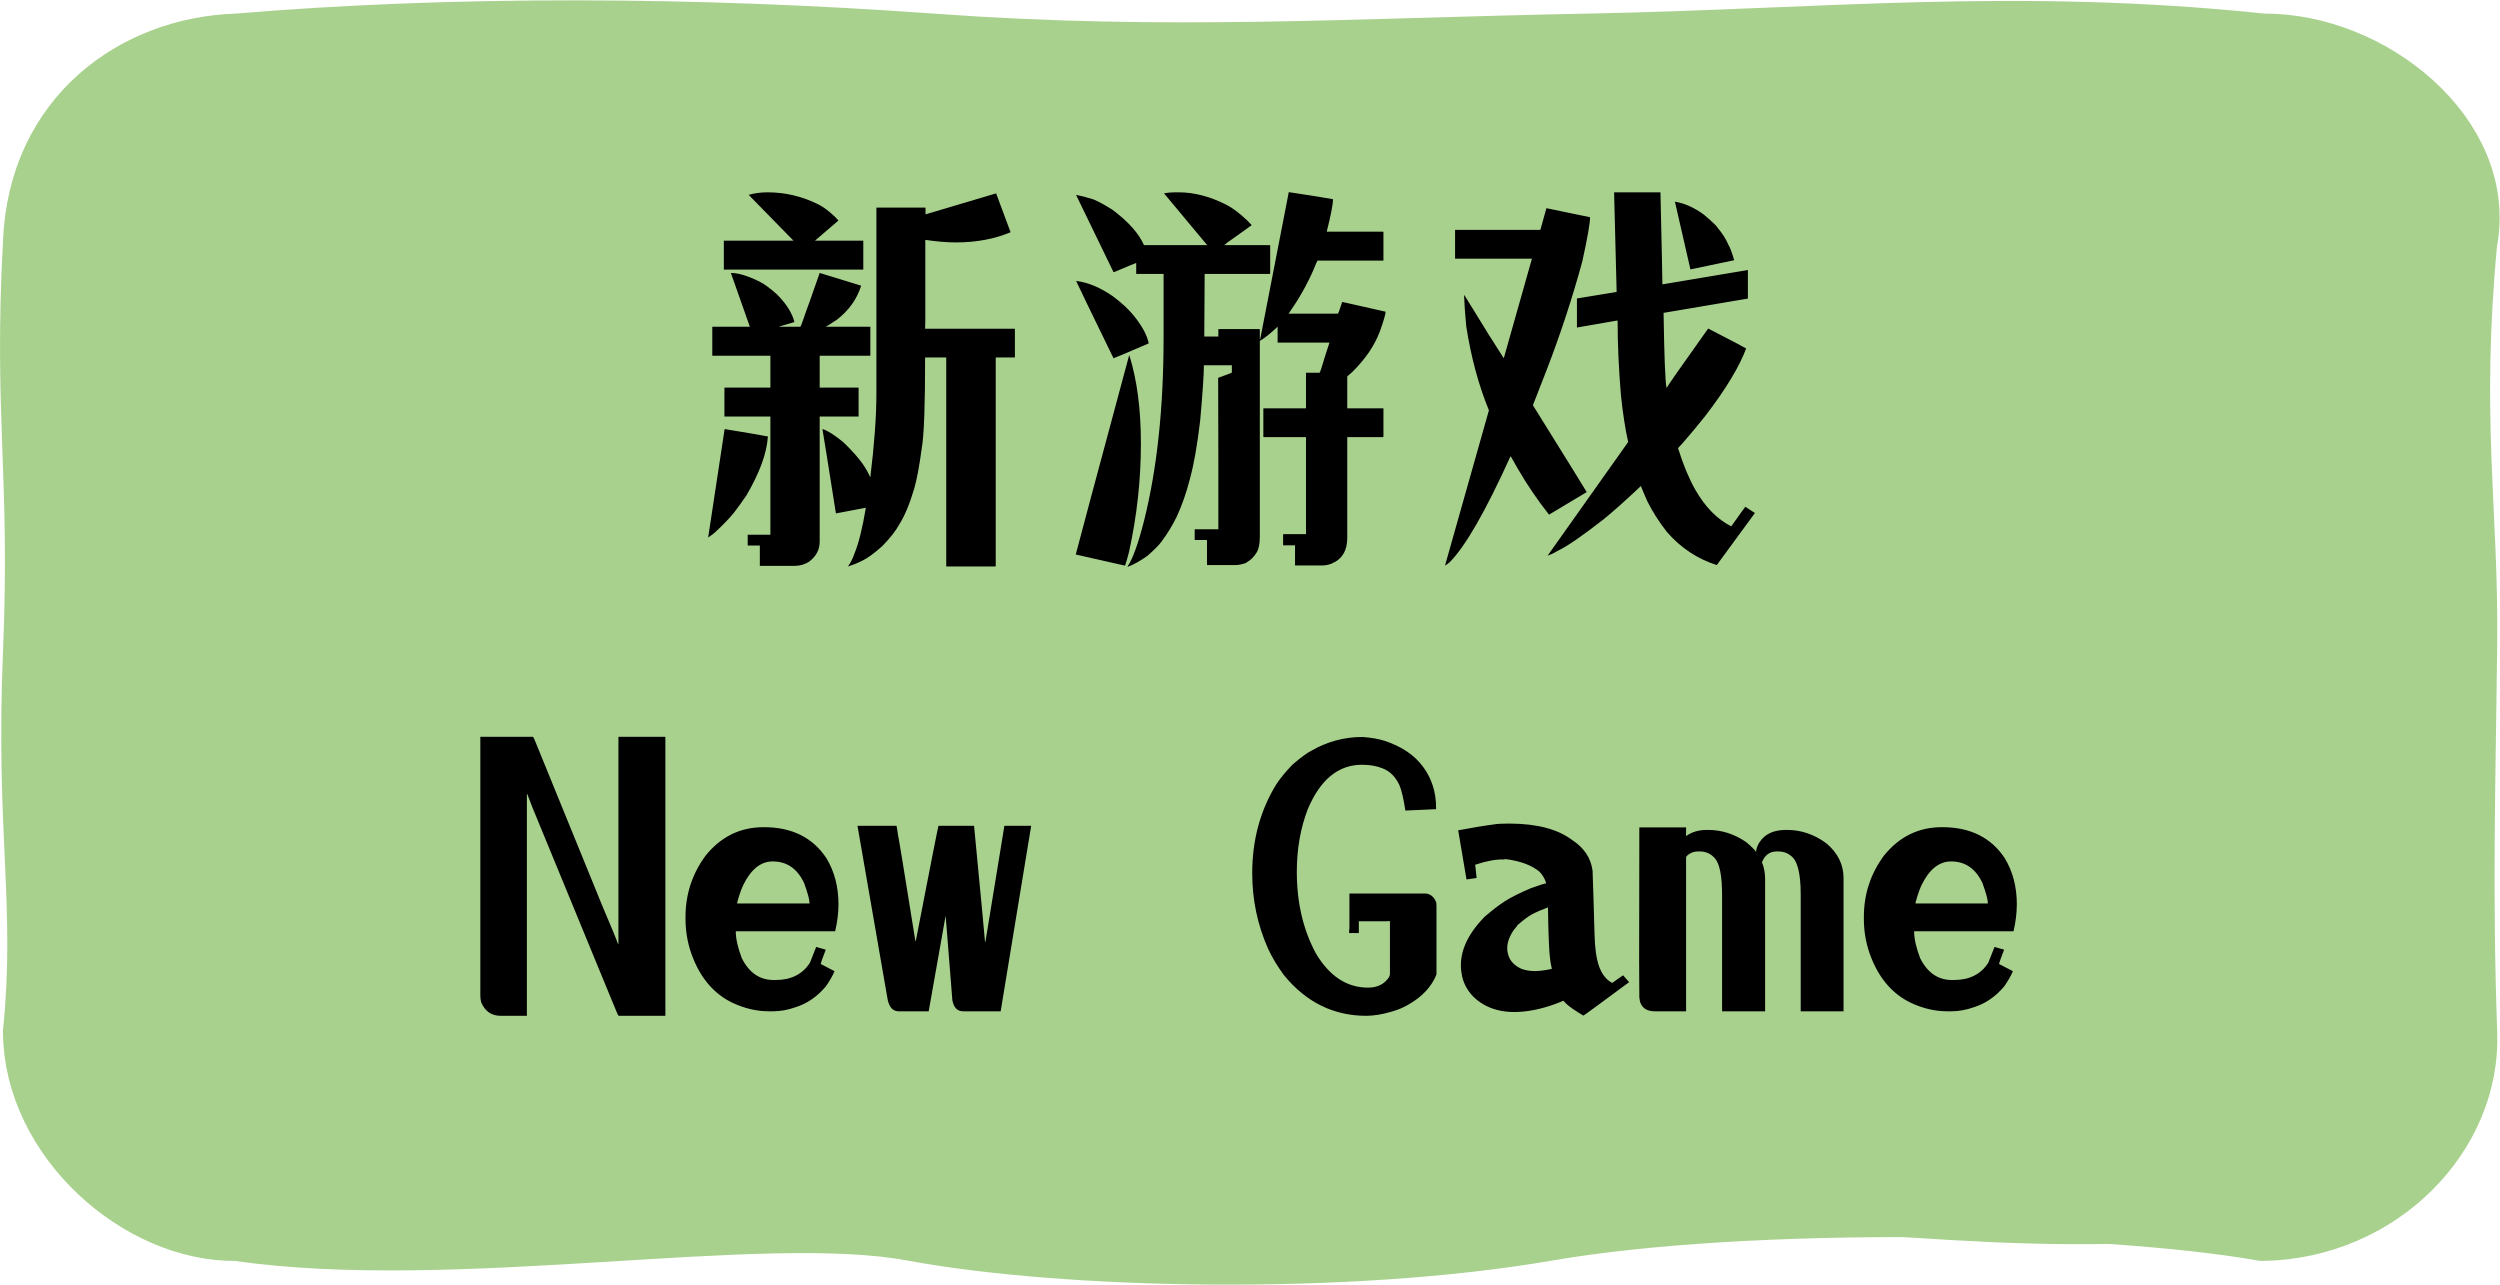 <svg width="4398" height="2260" xmlns="http://www.w3.org/2000/svg" xmlns:xlink="http://www.w3.org/1999/xlink" xml:space="preserve" overflow="hidden"><g transform="translate(-68 -723)"><path d="M127.62 1155.56C115.095 972.831 291.494 775.231 484.226 807.958 888.118 863.737 1258.38 780.311 1672.95 807.958 2087.49 835.608 2258.59 830.528 2825.95 807.958 3393.27 785.391 3797.82 793.093 4050.31 807.958 4254.58 804.108 4413.62 961.279 4406.92 1155.56 4402.31 1306.58 4432.22 1583.28 4406.92 1878.57 4381.65 2173.88 4398.09 2383.61 4406.92 2545.99 4406.64 2730.21 4240.15 2888.57 4050.31 2893.59 3551.07 2949.35 3283.94 2855.5 2897.26 2893.59 2510.64 2931.67 1940.17 2864.38 1637.28 2893.59 1334.39 2922.79 1056.1 2862.09 484.226 2893.59 313.152 2910.91 86.293 2725.19 127.62 2545.99 157.885 2294.64 90.68 2066.6 127.62 1822.97 164.533 1579.32 132.752 1456.7 127.62 1155.56Z" fill="#A9D18E" fill-rule="evenodd"/><path d="M128.366 1149.44C136.945 927.467 307.818 807.501 484.843 802.105 864.604 770.096 1292.81 771.914 1708.71 802.105 2124.58 832.295 2445.61 810.014 2861.26 802.105 3276.94 794.196 3610.79 756.148 4049.48 802.105 4236.33 800.075 4442.62 963.641 4405.93 1149.44 4376.49 1462.31 4408.69 1621.81 4405.93 1858 4403.2 2094.19 4397.05 2290.83 4405.93 2538.78 4413.57 2716.38 4255.83 2881.74 4049.48 2886.09 3758.55 2835.5 3143.17 2825.13 2789.95 2886.09 2436.78 2947.09 1941.29 2935.97 1673.06 2886.09 1404.78 2836.25 867.473 2941.74 484.843 2886.09 313.142 2888.72 129.524 2724.74 128.366 2538.78 150.876 2315.25 115.206 2185.67 128.366 1871.9 141.552 1558.12 111.814 1453.92 128.366 1149.44Z" stroke="#A9D18E" stroke-width="110.335" stroke-miterlimit="8" fill="none" fill-rule="evenodd"/><path d="M2791.19 2319.31C2779.95 2323.44 2770.66 2327.45 2763.31 2331.35 2756.2 2335.25 2747.6 2341.68 2737.51 2350.63 2737.74 2350.86 2735.44 2353.84 2730.62 2359.58 2721.68 2373.12 2718.12 2385.62 2719.96 2397.1L2720.3 2398.47C2722.37 2410.87 2729.94 2420.27 2743.01 2426.7 2753.56 2431.06 2765.95 2432.32 2780.18 2430.49 2786.14 2429.8 2792.1 2428.77 2798.07 2427.39 2797.15 2423.72 2796.23 2419.13 2795.32 2413.62L2795.32 2413.28C2793.25 2400.2 2791.88 2368.87 2791.19 2319.31ZM3500.38 2238.42C3479.27 2238.42 3461.95 2252.3 3448.42 2280.07 3444.98 2287.41 3441.54 2297.28 3438.1 2309.67 3437.87 2311.04 3437.75 2311.96 3437.75 2312.42L3565.07 2312.42 3565.07 2312.08C3565.07 2305.65 3561.86 2293.72 3555.44 2276.28 3543.51 2251.04 3525.16 2238.42 3500.38 2238.42ZM1427.43 2238.42C1406.33 2238.42 1389.01 2252.3 1375.47 2280.07 1372.03 2287.41 1368.59 2297.28 1365.15 2309.67 1364.92 2311.04 1364.81 2311.96 1364.81 2312.42L1492.13 2312.42 1492.13 2312.08C1492.13 2305.65 1488.91 2293.72 1482.49 2276.28 1470.56 2251.04 1452.21 2238.42 1427.43 2238.42ZM2951.91 2178.52 3034.16 2178.52 3034.16 2193.67 3034.5 2193.67C3044.13 2186.55 3056.29 2183 3070.98 2183L3073.04 2183C3096.67 2183 3118.92 2190.11 3139.8 2204.34 3147.83 2210.99 3153.68 2216.73 3157.35 2221.55 3157.35 2216.96 3159.18 2211.57 3162.85 2205.37 3172.26 2190.45 3187.86 2183 3209.65 2183L3211.72 2183C3236.72 2183 3259.89 2190.91 3281.23 2206.75 3301.18 2223.73 3311.16 2244.04 3311.16 2267.67L3311.16 2502.08 3235.8 2502.08 3235.8 2296.24C3235.8 2258.61 3229.84 2235.89 3217.91 2228.09 3212.17 2223.27 3205.06 2220.86 3196.57 2220.86L3193.82 2220.86C3181.43 2220.86 3172.72 2227.17 3167.67 2239.79 3171.34 2249.2 3173.18 2258.84 3173.18 2268.71L3173.18 2502.08 3097.47 2502.08 3097.47 2296.93C3097.47 2264.8 3093.46 2243.69 3085.43 2233.6 3078.32 2225.11 3069.25 2220.86 3058.24 2220.86L3055.49 2220.86C3047.46 2220.86 3040.69 2223.61 3035.19 2229.12 3034.5 2229.81 3034.16 2230.73 3034.16 2231.88L3034.16 2502.08 2979.1 2502.08C2966.94 2502.08 2958.8 2497.72 2954.67 2489 2953.29 2486.48 2952.37 2482.69 2951.91 2477.64 2951.68 2447.35 2951.57 2425.9 2951.57 2413.28 2951.57 2359.58 2951.68 2281.33 2951.91 2178.52ZM3484.21 2178.18 3484.9 2178.18C3533.99 2178.18 3570.58 2196.31 3594.67 2232.56 3608.89 2255.97 3616 2283.05 3616 2313.8 3616 2328.94 3614.05 2344.78 3610.15 2361.3 3590.88 2361.3 3575.85 2361.3 3565.07 2361.3L3435.34 2361.3 3435.34 2361.64C3435.34 2374.49 3438.9 2390.21 3446.01 2408.8 3458.86 2434.27 3477.44 2447.01 3501.76 2447.01L3505.54 2447.01C3532.61 2447.01 3552.68 2436.91 3565.76 2416.72 3567.82 2411.44 3571.5 2402.15 3576.77 2388.84 3577.23 2388.84 3582.85 2390.44 3593.63 2393.66 3587.67 2409.26 3584.69 2417.64 3584.69 2418.78L3609.12 2431.52C3605.45 2440.01 3600.4 2448.84 3593.98 2458.02 3578.84 2476.15 3561.06 2488.43 3540.64 2494.85 3527.11 2499.67 3513.8 2502.08 3500.72 2502.08L3493.84 2502.08C3472.05 2502.08 3450.48 2497.03 3429.15 2486.94 3398.41 2472.02 3375.58 2446.32 3360.67 2409.83 3351.5 2387.57 3346.91 2364.17 3346.91 2339.61L3346.91 2336.17C3346.91 2296.01 3358.72 2259.99 3382.35 2228.09 3409.19 2194.81 3443.14 2178.18 3484.21 2178.18ZM1411.26 2178.18 1411.95 2178.18C1461.04 2178.18 1497.63 2196.31 1521.72 2232.56 1535.94 2255.97 1543.05 2283.05 1543.05 2313.8 1543.05 2328.94 1541.1 2344.78 1537.2 2361.3 1517.93 2361.3 1502.91 2361.3 1492.13 2361.3L1362.4 2361.3 1362.4 2361.64C1362.4 2374.49 1365.95 2390.21 1373.06 2408.8 1385.91 2434.27 1404.49 2447.01 1428.81 2447.01L1432.59 2447.01C1459.66 2447.01 1479.74 2436.91 1492.81 2416.72 1494.88 2411.44 1498.55 2402.15 1503.83 2388.84 1504.28 2388.84 1509.9 2390.44 1520.69 2393.66 1514.72 2409.26 1511.74 2417.64 1511.74 2418.78L1536.17 2431.52C1532.5 2440.01 1527.45 2448.84 1521.03 2458.02 1505.89 2476.15 1488.11 2488.43 1467.69 2494.85 1454.16 2499.67 1440.85 2502.08 1427.78 2502.08L1420.9 2502.08C1399.1 2502.08 1377.54 2497.03 1356.2 2486.94 1325.46 2472.02 1302.64 2446.32 1287.73 2409.83 1278.55 2387.57 1273.96 2364.17 1273.96 2339.61L1273.96 2336.17C1273.96 2296.01 1285.78 2259.99 1309.4 2228.09 1336.24 2194.81 1370.2 2178.18 1411.26 2178.18ZM1576.48 2175.77 1644.96 2175.77C1645.42 2175.77 1646.33 2181.05 1647.71 2191.6 1648.17 2191.6 1658.38 2253.9 1678.34 2378.51L1679.02 2378.51C1704.49 2247.02 1717.79 2179.44 1718.94 2175.77L1781.57 2175.77C1794.19 2307.26 1800.61 2375.3 1800.84 2379.89L1801.53 2379.89C1801.99 2376.22 1813.11 2308.18 1834.91 2175.77L1882.05 2175.77 1828.37 2502.08 1762.64 2502.08C1752.09 2502.08 1745.67 2495.54 1743.37 2482.46 1735.8 2389.07 1731.9 2339.96 1731.67 2335.14L1731.33 2335.14C1730.64 2338.81 1720.78 2394.46 1701.74 2502.08L1649.09 2502.08C1638.31 2502.08 1631.65 2494.4 1629.13 2479.02 1627.52 2469.84 1609.97 2368.76 1576.48 2175.77ZM2724.97 2171.86C2772.04 2172.11 2808.22 2181.68 2833.51 2200.55 2854.62 2214.32 2866.66 2232.33 2869.64 2254.59 2870.56 2278.46 2871.71 2315.52 2873.08 2365.77 2873.31 2377.71 2874.12 2388.72 2875.49 2398.82 2879.16 2426.59 2888.8 2444.37 2904.4 2452.17 2906 2450.8 2912.31 2446.32 2923.32 2438.75L2933.99 2450.8C2881 2490.04 2854.16 2509.66 2853.47 2509.66 2838.33 2500.71 2827.89 2493.36 2822.16 2487.63L2818.37 2483.5C2796.35 2492.9 2775.13 2498.99 2754.71 2501.74 2714.34 2507.25 2682.56 2498.64 2659.39 2475.92 2647.92 2463.76 2641.16 2449.99 2639.09 2434.62L2638.75 2432.9C2634.39 2400.54 2648.04 2368.18 2679.7 2335.83 2693.46 2323.9 2705.62 2314.6 2716.17 2307.95 2726.72 2301.29 2741.64 2293.83 2760.91 2285.57 2776.28 2280.07 2785.34 2277.2 2788.09 2276.97 2786.02 2269.39 2782.13 2262.62 2776.39 2256.66 2762.86 2245.19 2742.9 2237.73 2716.52 2234.28L2713.76 2234.97C2699.77 2234.51 2682.91 2237.61 2663.18 2244.27L2665.59 2266.64C2665.82 2267.33 2665.59 2267.67 2664.9 2267.67L2648.38 2270.08C2647.92 2270.08 2647.69 2269.74 2647.69 2269.05L2633.24 2183.69C2657.1 2179.1 2679.58 2175.42 2700.69 2172.67L2704.13 2172.33C2711.3 2171.98 2718.24 2171.83 2724.97 2171.86ZM2464.63 2019.49C2480.69 2020.64 2493.88 2022.94 2504.21 2026.38 2534.03 2036.25 2556.51 2051.51 2571.65 2072.16 2586.79 2092.81 2594.36 2116.68 2594.36 2143.76L2594.36 2146.51 2540.34 2148.92C2537.13 2127.81 2533.57 2112.78 2529.67 2103.83 2523.02 2089.6 2513.38 2079.96 2500.76 2074.91 2490.21 2070.55 2477.94 2068.37 2463.94 2068.37 2422.42 2068.37 2390.65 2094.42 2368.63 2146.51 2355.78 2180.01 2349.36 2216.73 2349.36 2256.66 2349.36 2311.04 2360.6 2359 2383.08 2400.54 2406.94 2440.47 2437.45 2460.43 2474.61 2460.43 2491.13 2460.43 2503.4 2454.35 2511.43 2442.19 2512.58 2439.9 2513.15 2438.06 2513.15 2436.68L2513.15 2343.4C2509.48 2343.63 2506.39 2343.74 2503.86 2343.74L2458.44 2343.74 2458.44 2364.4 2442.27 2364.4 2441.23 2364.05C2441.69 2359.46 2441.92 2356.25 2441.92 2354.42L2441.92 2294.87 2574.4 2294.87C2583.81 2294.87 2590.58 2300.14 2594.71 2310.7 2594.94 2312.77 2595.05 2314.95 2595.05 2317.24L2595.05 2437.37C2586.33 2458.94 2569.82 2476.61 2545.5 2490.38 2536.55 2495.66 2526.69 2499.79 2515.91 2502.77 2499.39 2507.59 2484.59 2510 2471.52 2510 2413.93 2510 2365.64 2486.13 2326.65 2438.4 2315.18 2422.8 2305.88 2407.31 2298.77 2391.93 2280.19 2350.17 2270.9 2305.88 2270.9 2259.07 2270.9 2200.78 2285.01 2148.69 2313.23 2102.79 2320.34 2092.01 2329.86 2080.42 2341.79 2068.03 2356.93 2055.18 2367.82 2047.15 2374.48 2043.93 2402.69 2027.64 2432.75 2019.49 2464.63 2019.49ZM913 2019.15 1005.57 2019.15C1006.25 2019.15 1008.89 2025 1013.48 2036.71L1127.04 2315.18C1142.41 2351.2 1151.81 2374.04 1155.25 2383.67L1155.94 2383.67 1155.94 2019.15 1237.15 2019.15C1238.07 2019.15 1238.53 2019.38 1238.53 2019.84L1238.53 2510 1156.28 2510C1155.6 2510 1152.27 2502.54 1146.31 2487.63 1141.26 2475.46 1093.89 2360.38 1004.19 2142.38 998.454 2127.92 995.586 2120.46 995.586 2120.01L994.898 2120.01 994.898 2510 948.787 2510C932.5 2510 921.029 2501.97 914.377 2485.91 913.459 2482 913 2478.22 913 2474.55ZM1342.75 1477.84 1343.09 1477.84C1391.73 1485.88 1417.08 1490.24 1419.14 1490.92 1418.91 1491.15 1418.8 1491.5 1418.8 1491.96 1416.73 1520.87 1404.23 1554.95 1381.29 1594.19 1374.18 1604.74 1366.84 1614.96 1359.27 1624.82 1351.93 1634 1341.03 1645.36 1326.58 1658.9 1322.68 1662.34 1318.43 1665.55 1313.84 1668.54L1313.84 1668.19ZM2054.42 1348.07 2054.76 1348.07C2068.3 1391.22 2075.06 1442.96 2075.06 1503.32 2075.06 1567.34 2068.07 1631.02 2054.07 1694.35 2051.32 1705.14 2049.03 1713.06 2047.19 1718.1L1960.48 1698.48C1963.46 1686.32 1993.85 1572.85 2051.67 1358.06 2053.5 1351.86 2054.42 1348.53 2054.42 1348.07ZM1961.16 1217.27 1961.85 1217.27C1982.73 1220.03 2004.18 1229.09 2026.2 1244.47 2040.88 1255.48 2052.7 1266.38 2061.64 1277.17 2077.01 1295.98 2086.08 1312.62 2088.83 1327.08 2048.45 1344.52 2027.81 1353.24 2026.89 1353.24 1983.07 1263.28 1961.16 1217.96 1961.16 1217.27ZM1353.76 1203.16C1366.84 1203.16 1383.58 1208.21 1404 1218.31 1412.03 1222.21 1422.12 1229.55 1434.28 1240.34 1448.73 1254.56 1458.6 1269.02 1463.88 1283.71L1465.6 1289.56C1448.16 1294.84 1439.21 1297.48 1438.76 1297.48L1438.76 1297.82 1475.92 1297.82C1476.61 1297.82 1480.16 1288.3 1486.59 1269.25 1487.5 1267.41 1495.3 1245.38 1509.99 1203.16L1582.94 1225.53C1575.6 1249.17 1561.37 1269.13 1540.27 1285.43 1528.34 1293.46 1521.8 1297.48 1520.65 1297.48L1520.65 1297.82 1599.11 1297.82 1599.11 1348.76 1509.99 1348.76 1509.99 1404.87 1578.46 1404.87 1578.46 1455.81 1509.99 1455.81 1509.99 1676.11C1509.99 1690.34 1503.56 1702.16 1490.72 1711.56 1483.15 1716.15 1475 1718.45 1466.28 1718.45L1404.69 1718.45 1404.69 1682.65 1384.39 1682.65C1383.7 1682.65 1383.35 1682.54 1383.35 1682.31L1383.35 1663.72 1423.27 1663.72 1423.27 1455.81 1342.4 1455.81 1342.4 1404.87 1423.27 1404.87 1423.27 1348.76 1321.07 1348.76 1321.07 1297.82 1387.14 1297.82C1364.89 1234.94 1353.76 1203.39 1353.76 1203.16ZM2788.45 1089.23C2789.14 1089.23 2814.61 1094.5 2864.85 1105.06 2865.08 1105.06 2865.19 1105.29 2865.19 1105.75 2865.19 1115.84 2860.72 1141.32 2851.77 1182.16 2834.56 1245.73 2813.69 1309.41 2789.14 1373.2 2780.88 1394.54 2772.74 1415.43 2764.71 1435.85 2827.8 1537.28 2859.34 1588.22 2859.34 1588.68L2793.27 1628.26 2792.93 1628.26C2772.51 1602.33 2754.27 1575.49 2738.21 1547.72L2725.83 1526.03 2725.14 1526.03C2681.55 1622.18 2645.99 1684.14 2618.46 1711.91 2613.88 1715.81 2611.12 1717.76 2610.21 1717.76L2610.21 1717.42 2687.29 1444.8C2669.16 1400.74 2655.86 1351.4 2647.37 1296.79 2645.31 1274.53 2644.04 1256.4 2643.58 1242.4L2644.27 1242.4C2644.27 1242.63 2658.5 1265.69 2686.94 1311.59 2704.15 1338.9 2712.98 1352.78 2713.44 1353.24L2762.99 1178.03 2627.76 1178.03 2627.76 1127.43 2777.79 1127.43ZM3014.53 1077.87 3015.22 1077.87C3032.2 1080.85 3048.94 1088.42 3065.46 1100.58 3080.14 1112.98 3088.29 1120.78 3089.89 1123.99 3098.15 1133.86 3104.34 1143.61 3108.47 1153.25 3111.69 1158.76 3115.13 1167.94 3118.8 1180.79 3068.1 1191.57 3042.41 1196.96 3041.72 1196.96L3041.72 1196.62C3027.27 1134.2 3018.2 1094.62 3014.53 1077.87ZM1820.72 1063.07 1820.72 1064.1C1833.33 1097.6 1841.71 1120.09 1845.83 1131.56 1817.39 1143.5 1785.39 1149.46 1749.83 1149.46 1734 1149.46 1715.99 1147.97 1695.8 1144.99L1695.8 1145.33C1695.8 1206.6 1695.8 1253.76 1695.8 1286.8 1695.8 1289.1 1695.69 1293.92 1695.46 1301.26L1853.41 1301.26 1853.41 1351.86 1819.68 1351.86 1819.68 1719.14C1819.68 1719.37 1819.22 1719.48 1818.31 1719.48L1732.62 1719.48 1732.62 1351.86 1695.46 1351.86C1695.46 1436.77 1693.51 1489.78 1689.61 1510.89 1685.48 1542.1 1681.12 1565.73 1676.53 1581.8 1668.5 1609.1 1659.67 1630.33 1650.04 1645.48 1643.84 1656.95 1633.86 1669.69 1620.1 1683.68 1606.11 1696.3 1594.29 1704.91 1584.66 1709.5 1575.94 1713.86 1567.57 1717.19 1559.54 1719.48 1563.9 1714.2 1567.91 1706.29 1571.58 1695.73 1578.69 1678.52 1585.23 1652.02 1591.2 1616.22L1538.55 1626.2C1523.86 1533.26 1515.95 1483.81 1514.8 1477.84L1515.15 1477.84C1524.09 1480.6 1536.37 1488.4 1551.97 1501.25 1566.88 1515.71 1578.12 1528.33 1585.69 1539.11 1590.74 1546.46 1595.09 1554.14 1598.77 1562.18L1599.11 1562.18C1606.22 1504.35 1609.78 1455.01 1609.78 1414.16L1609.78 1107.12C1609.78 1103.22 1609.78 1096.91 1609.78 1088.19L1696.15 1088.19 1696.15 1099.9 1696.84 1099.9ZM2907.52 1061.34 2989.07 1061.34C2991.36 1160.71 2992.51 1214.63 2992.51 1223.13L2993.2 1223.13 3142.89 1198 3142.89 1248.25 2994.57 1273.38C2995.72 1349.8 2997.44 1393.74 2999.74 1405.21L3000.08 1405.21C3000.54 1403.38 3024.86 1368.61 3073.03 1300.92 3116.16 1323.18 3138.41 1334.88 3139.79 1336.03 3134.05 1351.63 3125.45 1368.96 3113.98 1388 3101.82 1408.43 3086.11 1431.14 3066.84 1456.16 3053.07 1473.37 3039.54 1489.55 3026.23 1504.69 3022.1 1508.82 3020.04 1511.12 3020.04 1511.58 3029.21 1540.72 3039.19 1564.81 3049.98 1583.86 3067.41 1614.61 3088.63 1636.3 3113.64 1648.92 3129.24 1626.89 3137.49 1615.41 3138.41 1614.5L3155.27 1625.51C3113.06 1683.34 3090.7 1713.86 3088.17 1717.07 3054.22 1706.29 3025.09 1687.01 3000.77 1659.24 2986.55 1641.12 2974.96 1622.99 2966.01 1604.86 2960.97 1593.61 2957.18 1584.66 2954.66 1578.01 2929.19 1602.1 2907.63 1621.38 2889.97 1635.84 2851.88 1665.67 2824.7 1684.37 2808.41 1691.94 2802.91 1695.39 2796.94 1698.26 2790.52 1700.55 2883.66 1569.06 2930.91 1502.4 2932.29 1500.56 2927.24 1478.3 2923 1450.99 2919.56 1418.64 2915.66 1371.14 2913.71 1327.88 2913.71 1288.87L2913.37 1286.8 2842.13 1299.2 2842.13 1247.91 2843.17 1247.91 2911.99 1236.55ZM1418.45 1061.34C1449.19 1061.34 1478.79 1068.34 1507.23 1082.34 1516.18 1086.7 1526.16 1094.16 1537.17 1104.72 1538.55 1106.09 1540.5 1108.16 1543.02 1110.91L1501.73 1146.37 1586.72 1146.37 1586.72 1197.31 1341.37 1197.31 1341.37 1146.37 1463.88 1146.37 1385.07 1065.82C1394.94 1062.84 1406.07 1061.34 1418.45 1061.34ZM2335.21 1061C2368.93 1066.05 2394.86 1070.18 2412.98 1073.39 2412.98 1082.57 2409.31 1101.62 2401.97 1130.53L2501.07 1130.53C2501.53 1130.53 2501.76 1130.76 2501.76 1131.22L2501.76 1181.48 2385.79 1181.48C2385.34 1181.7 2382.81 1187.44 2378.22 1198.69 2367.21 1223.93 2352.87 1249.17 2335.21 1274.41 2334.98 1274.41 2334.87 1274.53 2334.87 1274.76L2421.58 1274.76C2422.5 1274.3 2425.02 1267.41 2429.15 1254.1 2471.59 1263.74 2497.06 1269.48 2505.54 1271.31 2505.54 1275.68 2502.22 1287.15 2495.56 1305.74 2486.39 1330.52 2470.22 1354.39 2447.04 1377.33 2447.04 1377.56 2444.06 1380.2 2438.1 1385.25L2438.1 1441.36 2501.76 1441.36 2501.76 1490.92C2501.76 1491.61 2501.53 1491.96 2501.07 1491.96L2438.1 1491.96 2438.1 1669.23C2438.1 1691.94 2428.81 1707.09 2410.23 1714.66 2404.72 1716.73 2399.44 1717.76 2394.4 1717.76L2346.22 1717.76 2346.22 1682.31 2325.23 1682.31 2325.23 1662.69 2365.49 1662.69 2365.49 1491.96 2291.16 1491.96C2290.71 1491.96 2290.48 1491.61 2290.48 1490.92L2290.48 1441.7C2290.48 1441.47 2290.71 1441.36 2291.16 1441.36L2365.49 1441.36 2365.49 1378.71 2389.23 1378.71C2390.15 1378.71 2393.25 1369.53 2398.53 1351.17L2406.78 1325.7 2315.6 1325.7 2315.6 1297.82C2302.52 1309.98 2292.31 1318.13 2284.97 1322.26 2284.51 1322.26 2284.28 1322.37 2284.28 1322.6L2284.28 1666.47C2284.28 1679.55 2282.45 1688.96 2278.78 1694.7 2274.42 1702.5 2267.88 1708.81 2259.16 1713.63 2252.28 1715.92 2246.43 1717.07 2241.61 1717.07L2191.37 1717.07 2191.37 1674.05C2191.37 1673.36 2191.03 1673.01 2190.34 1673.01L2169.69 1673.01 2169.69 1654.08 2211.33 1654.08 2211.33 1540.15C2211.33 1504.12 2211.22 1453.29 2210.99 1387.66 2227.05 1381.92 2235.07 1378.82 2235.07 1378.37L2235.07 1365.63 2185.87 1365.63C2185.87 1381.69 2183.69 1414.16 2179.33 1463.04 2174.28 1505.95 2168.32 1539.92 2161.44 1564.93 2155.24 1589.48 2147.44 1611.86 2138.04 1632.05 2130.7 1647.2 2121.63 1662 2110.85 1676.45 2106.72 1682.19 2098.46 1690.45 2086.08 1701.24 2073.46 1709.96 2062.91 1715.92 2054.42 1719.14 2053.96 1719.6 2052.93 1719.83 2051.32 1719.83 2060.73 1706.29 2070.59 1678.98 2080.91 1637.9 2103.63 1546.8 2114.98 1439.75 2114.98 1316.75L2114.98 1204.88 2066.81 1204.88 2066.81 1185.61C2066.12 1185.61 2053.39 1190.88 2028.61 1201.44 2028.15 1201.67 2027.58 1201.78 2026.89 1201.78 1983.07 1111.37 1961.16 1066.16 1961.16 1066.16L1961.16 1065.82C1970.57 1067.65 1980.66 1070.29 1991.45 1073.74 2000.39 1077.41 2011.4 1083.37 2024.48 1091.64 2052.47 1112.29 2071.16 1133.17 2080.57 1154.28L2191.72 1154.28C2142.85 1095.77 2117.5 1065.36 2115.67 1063.07 2121.63 1061.92 2128.06 1061.34 2134.94 1061.34L2141.82 1061.34C2169.12 1061.34 2197.34 1068.8 2226.47 1083.72 2236.57 1089 2248.27 1097.83 2261.57 1110.22 2264.09 1112.75 2266.85 1115.62 2269.83 1118.83L2269.83 1119.17C2269.83 1119.4 2255.72 1129.5 2227.5 1149.46 2223.6 1152.45 2221.65 1154.05 2221.65 1154.28L2302.52 1154.28 2302.52 1204.88 2187.24 1204.88C2187.24 1213.83 2187.01 1250.55 2186.56 1315.03L2211.33 1315.03 2211.33 1301.95 2283.25 1301.95C2283.94 1301.95 2284.28 1302.29 2284.28 1302.98L2284.28 1319.5 2284.97 1319.5Z" fill-rule="evenodd"/></g></svg>